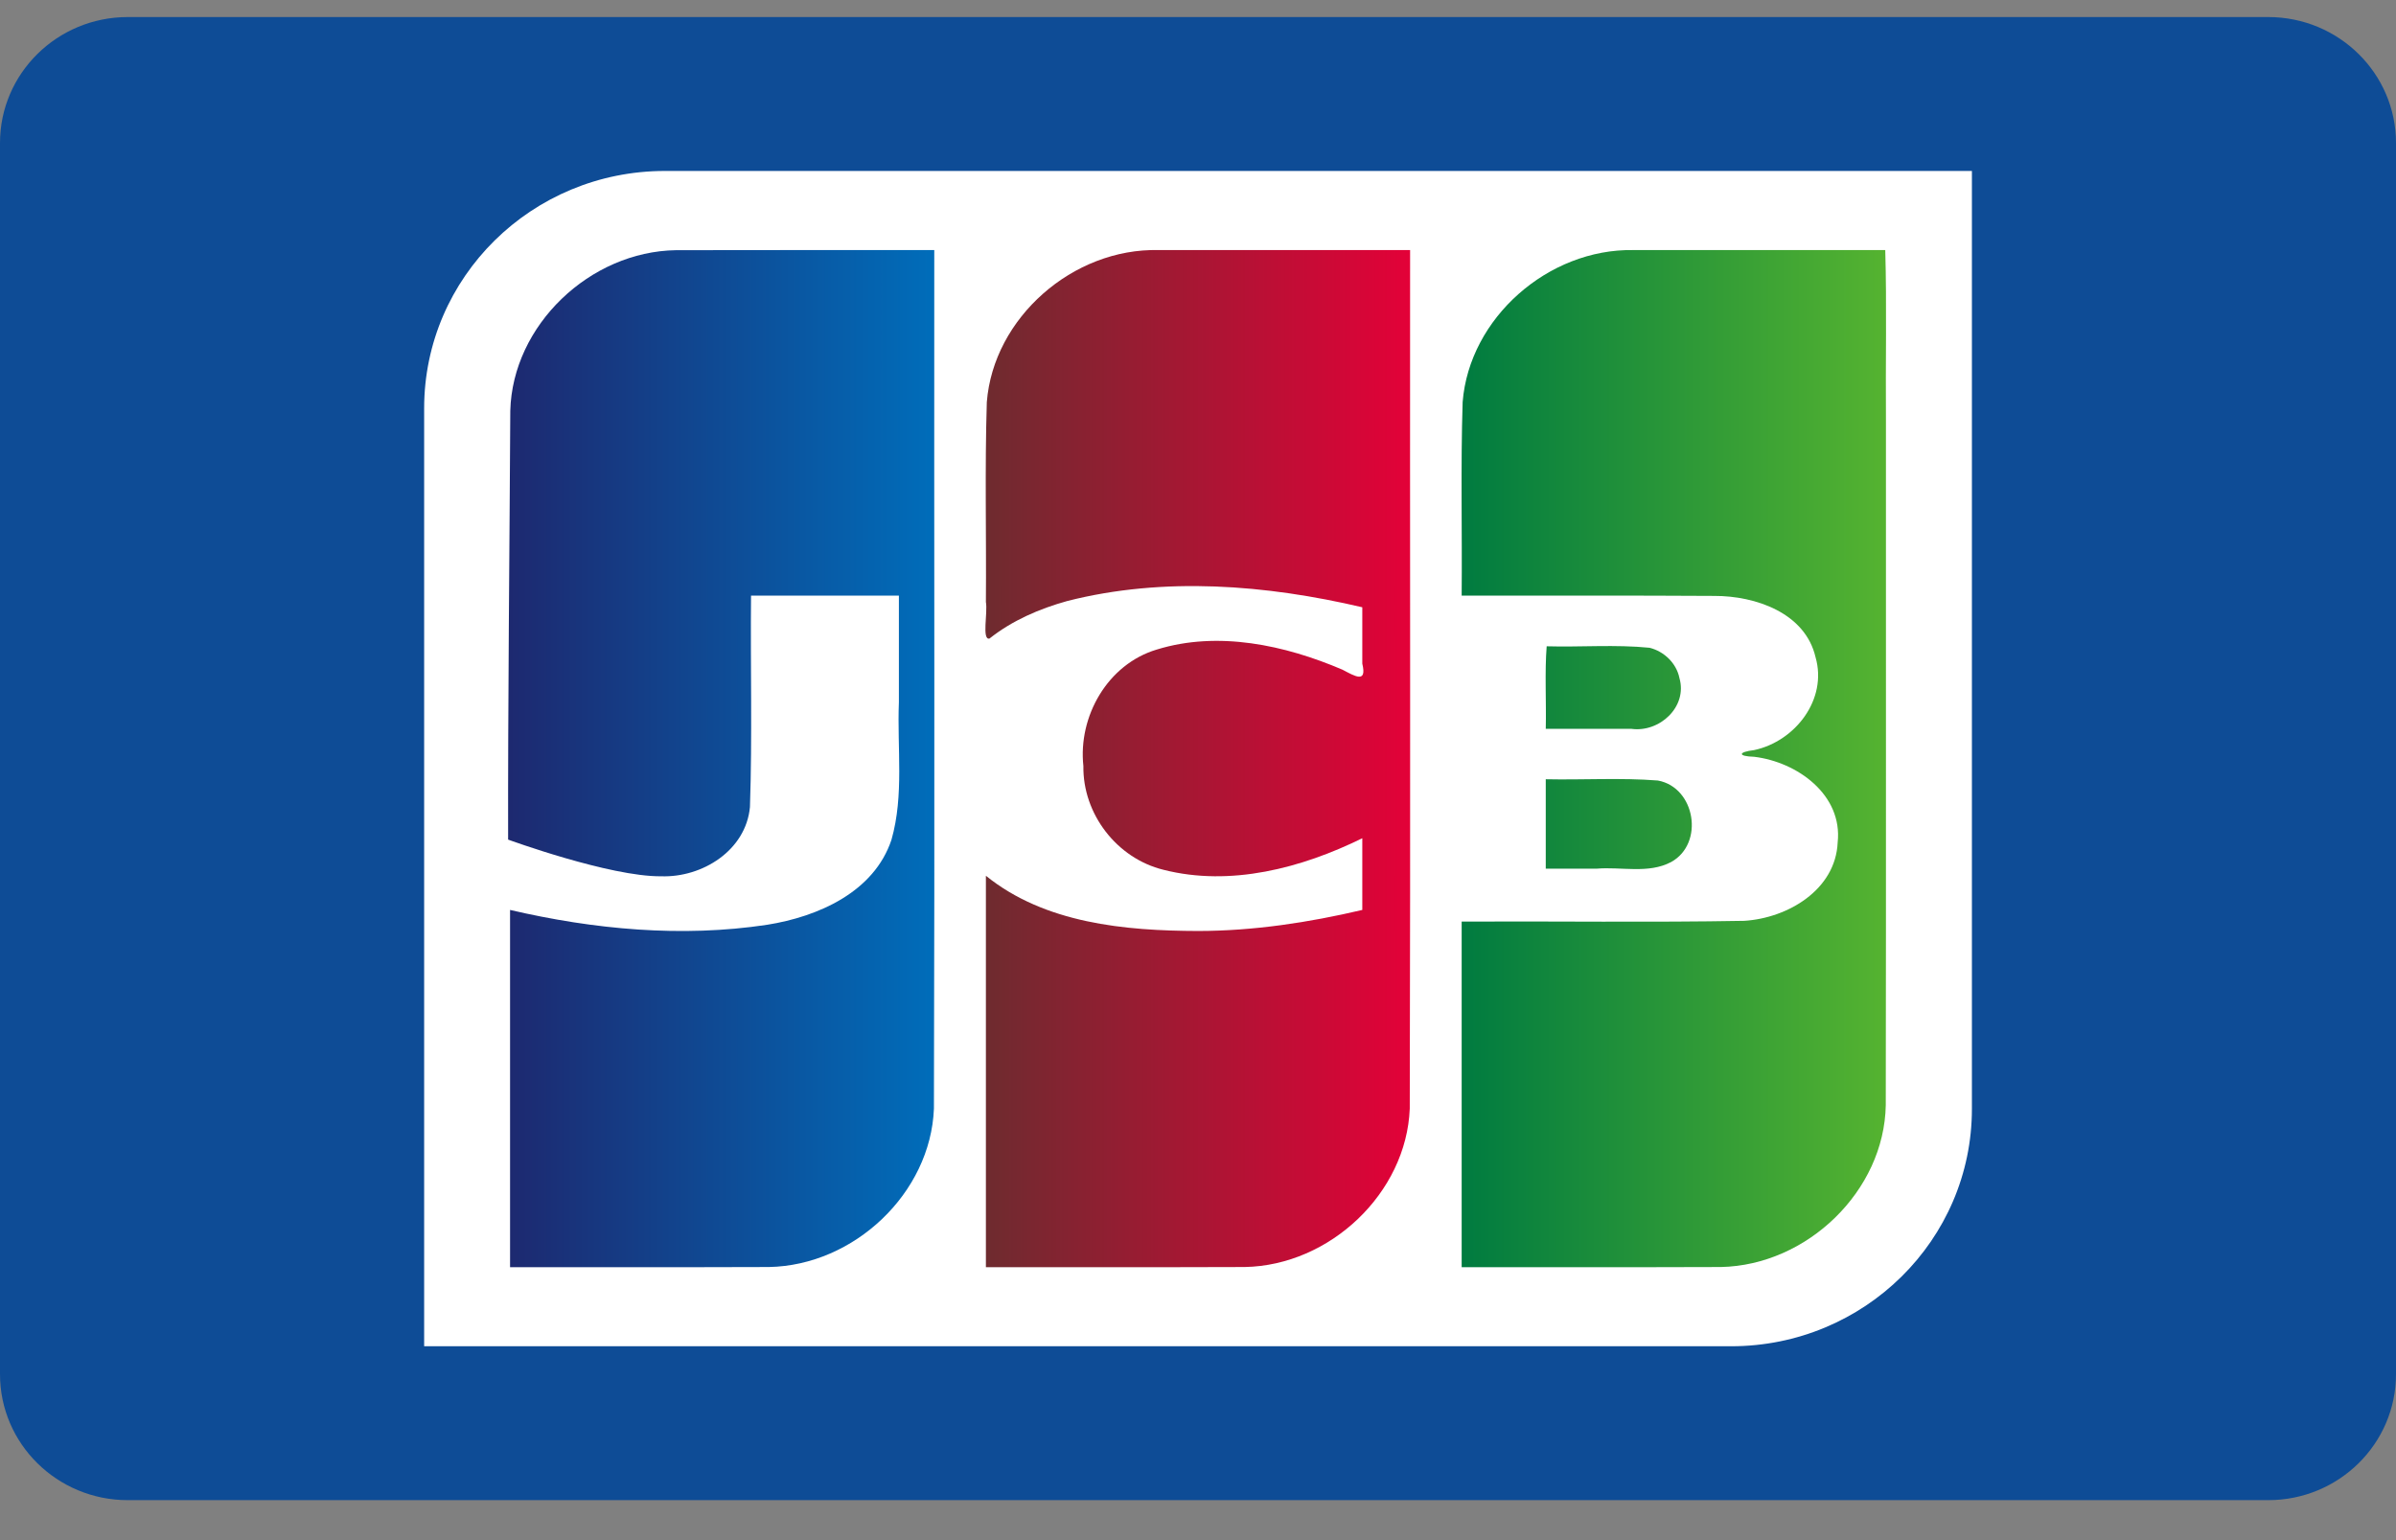 <svg width="42" height="27" viewBox="0 0 42 27" fill="none" xmlns="http://www.w3.org/2000/svg">
<rect x="0" y="0" width="42" height="27" fill="#808080" stroke="none"/>
<g clip-path="url(#clip0_678_5379)">
<path d="M39.76 0.299H2.24C1.003 0.299 0 1.288 0 2.507V24.091C0 25.311 1.003 26.299 2.24 26.299H39.76C40.997 26.299 42 25.311 42 24.091V2.507C42 1.288 40.997 0.299 39.76 0.299Z" fill="#0E4C96"/>
<path fill-rule="evenodd" clip-rule="evenodd" d="M34.566 19.441C34.566 21.738 32.677 23.601 30.346 23.601H7.435V7.158C7.435 4.86 9.324 2.997 11.655 2.997L34.566 2.997V19.441H34.566Z" fill="white"/>
<path fill-rule="evenodd" clip-rule="evenodd" d="M27.096 13.661C27.751 13.675 28.409 13.632 29.061 13.683C29.721 13.804 29.88 14.789 29.294 15.112C28.894 15.324 28.418 15.191 27.984 15.229H27.096V13.661ZM29.439 11.886C29.585 12.392 29.09 12.846 28.595 12.777H27.096C27.107 12.3 27.076 11.782 27.112 11.33C27.712 11.347 28.319 11.296 28.916 11.356C29.172 11.42 29.387 11.628 29.439 11.886ZM33.047 4.384C33.075 5.35 33.051 6.367 33.059 7.353C33.057 11.361 33.063 15.368 33.056 19.375C33.03 20.877 31.679 22.182 30.166 22.212C28.652 22.218 27.137 22.213 25.622 22.215V16.156C27.273 16.148 28.924 16.173 30.574 16.143C31.339 16.096 32.177 15.598 32.213 14.768C32.303 13.934 31.506 13.358 30.748 13.267C30.457 13.259 30.466 13.183 30.748 13.15C31.47 12.996 32.038 12.259 31.825 11.521C31.644 10.745 30.774 10.445 30.05 10.447C28.574 10.437 27.098 10.445 25.622 10.442C25.632 9.311 25.603 8.179 25.639 7.049C25.755 5.574 27.14 4.358 28.631 4.384C30.103 4.384 31.575 4.384 33.047 4.384Z" fill="url(#paint0_linear_678_5379)"/>
<path fill-rule="evenodd" clip-rule="evenodd" d="M8.945 7.202C8.983 5.702 10.339 4.408 11.851 4.386C13.359 4.382 14.868 4.385 16.377 4.384C16.373 9.401 16.386 14.418 16.371 19.435C16.313 20.917 14.972 22.186 13.477 22.212C11.965 22.218 10.453 22.213 8.941 22.215V15.952C10.41 16.294 11.95 16.439 13.448 16.212C14.344 16.07 15.323 15.637 15.627 14.721C15.85 13.938 15.724 13.113 15.757 12.309V10.442H13.165C13.153 11.677 13.188 12.914 13.146 14.148C13.076 14.906 12.314 15.387 11.589 15.362C10.689 15.371 8.907 14.719 8.907 14.719C8.902 12.405 8.933 9.508 8.945 7.202Z" fill="url(#paint1_linear_678_5379)"/>
<path fill-rule="evenodd" clip-rule="evenodd" d="M17.344 11.195C17.208 11.224 17.317 10.737 17.282 10.553C17.291 9.385 17.262 8.216 17.298 7.05C17.414 5.569 18.809 4.349 20.307 4.384H24.718C24.714 9.401 24.726 14.418 24.712 19.435C24.654 20.916 23.312 22.186 21.818 22.212C20.306 22.218 18.794 22.213 17.282 22.215V15.353C18.315 16.188 19.718 16.318 21.004 16.321C21.974 16.32 22.938 16.173 23.88 15.952V14.695C22.819 15.217 21.571 15.548 20.394 15.248C19.574 15.047 18.978 14.265 18.991 13.43C18.896 12.562 19.413 11.645 20.278 11.387C21.353 11.055 22.524 11.309 23.532 11.74C23.747 11.852 23.966 11.99 23.88 11.634V10.646C22.195 10.251 20.402 10.106 18.709 10.536C18.22 10.672 17.742 10.878 17.344 11.195Z" fill="url(#paint2_linear_678_5379)"/>
</g>
<defs>
<linearGradient id="paint0_linear_678_5379" x1="25.622" y1="13.3" x2="33.059" y2="13.3" gradientUnits="userSpaceOnUse">
<stop stop-color="#007B40"/>
<stop offset="1" stop-color="#55B330"/>
</linearGradient>
<linearGradient id="paint1_linear_678_5379" x1="8.941" y1="13.299" x2="16.377" y2="13.299" gradientUnits="userSpaceOnUse">
<stop stop-color="#1D2970"/>
<stop offset="1" stop-color="#006DBA"/>
</linearGradient>
<linearGradient id="paint2_linear_678_5379" x1="17.282" y1="13.299" x2="24.718" y2="13.299" gradientUnits="userSpaceOnUse">
<stop stop-color="#6E2B2F"/>
<stop offset="1" stop-color="#E30138"/>
</linearGradient>
<clipPath id="clip0_678_5379">
<rect width="42" height="26" fill="white" transform="translate(0 0.299)"/>
</clipPath>
</defs>
</svg>
